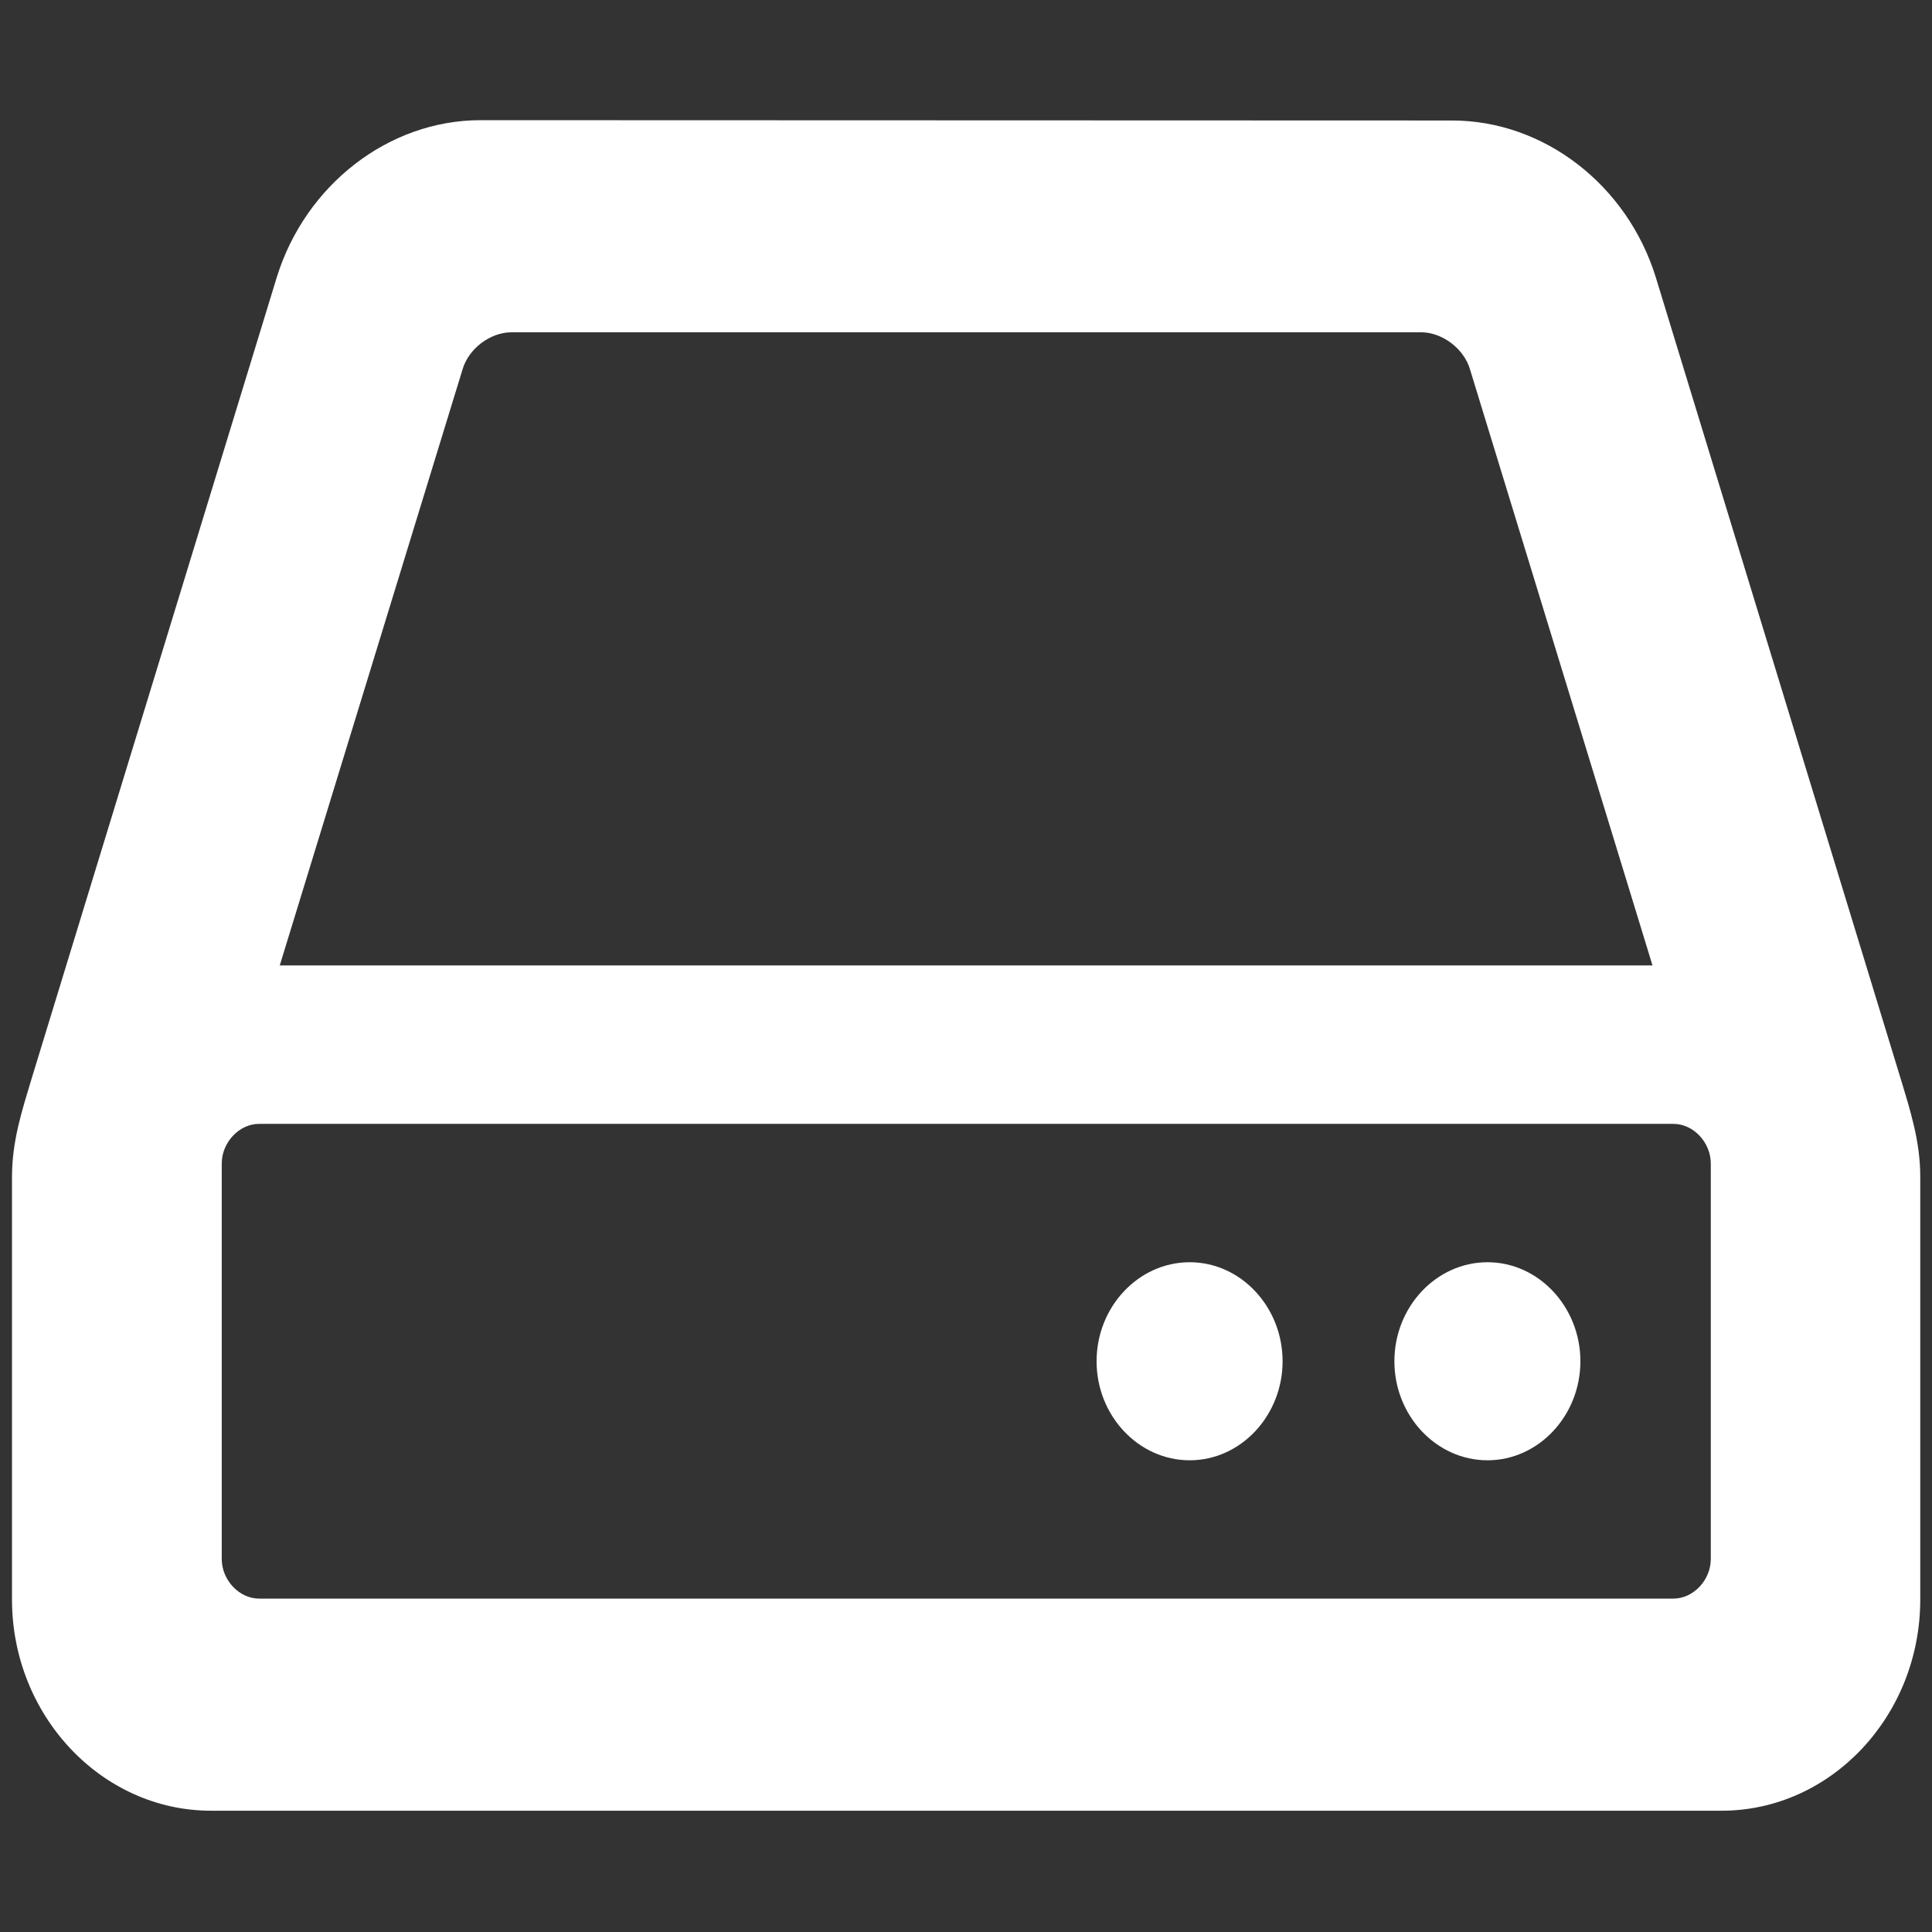 <?xml version="1.0" encoding="UTF-8" standalone="no"?>
<svg
   width="1200pt"
   height="1200pt"
   version="1.1"
   viewBox="0 0 1200 1200"
   id="svg10"
   sodipodi:docname="disk-icon.svg"
   inkscape:version="1.1.2 (0a00cf5339, 2022-02-04)"
   xmlns:inkscape="http://www.inkscape.org/namespaces/inkscape"
   xmlns:sodipodi="http://sodipodi.sourceforge.net/DTD/sodipodi-0.dtd"
   xmlns="http://www.w3.org/2000/svg"
   xmlns:svg="http://www.w3.org/2000/svg">
  <rect x="0" y="0" width="1200" height="1200" fill="#333333" stroke="none"/>
  <defs
     id="defs14" />
  <sodipodi:namedview
     id="namedview12"
     pagecolor="#3c3a38"
     bordercolor="#666666"
     borderopacity="1.0"
     inkscape:pageshadow="2"
     inkscape:pageopacity="0"
     inkscape:pagecheckerboard="0"
     inkscape:document-units="pt"
     showgrid="false"
     inkscape:zoom="0.545625"
     inkscape:cx="661.62658"
     inkscape:cy="800"
     inkscape:window-width="2497"
     inkscape:window-height="1376"
     inkscape:window-x="63"
     inkscape:window-y="27"
     inkscape:window-maximized="1"
     inkscape:current-layer="svg10" />
  <g
     fill="#ffffff"
     fill-rule="evenodd"
     id="g8"
     transform="matrix(1.317,0,0,1.4,-190.014,-240.239)">
    <path
       d="m 1049.9,693.75 v 187.5 c 0,51.59 -42.094,93.68 -93.68,93.68 H 243.76 c -51.59,0 -93.824,-42.234 -93.824,-93.68 v -187.5 c 0,-15.875 4.676,-29.336 9.355,-43.934 l 115.51,-355.17 c 13.465,-40.961 52.723,-69.73 96.09,-69.73 l 458.2,0.141 c 43.367,0 82.625,28.629 96.09,69.586 l 115.37,355.17 c 4.676,14.598 9.355,28.062 9.355,43.934 z m -98.785,169.5 V 687.79 c 0,-9.355 -8.219,-17.574 -17.574,-17.574 h -667.11 c -9.355,0 -17.574,8.219 -17.574,17.574 v 175.46 c 0,9.355 8.219,17.574 17.574,17.574 h 667.11 c 9.355,0 17.574,-8.219 17.574,-17.574 z m -674.9,-263.33 h 647.41 L 837.598,335.6 c -2.836,-9.355 -13.18,-16.582 -23.102,-16.582 h -429.01 c -9.922,0 -20.266,7.227 -23.102,16.582 z"
       id="path2" />
    <path
       d="m 889.62,775.53 c 0,24.094 -19.699,43.934 -43.793,43.934 -24.234,0 -43.934,-19.84 -43.934,-43.934 0,-24.094 19.699,-43.934 43.934,-43.934 24.094,0 43.793,19.84 43.793,43.934 z"
       id="path4" />
    <path
       d="m 749.17,775.53 c 0,24.094 -19.699,43.934 -43.793,43.934 -24.234,0 -43.934,-19.84 -43.934,-43.934 0,-24.094 19.699,-43.934 43.934,-43.934 24.094,0 43.793,19.84 43.793,43.934 z"
       id="path6" />
  </g>
</svg>
